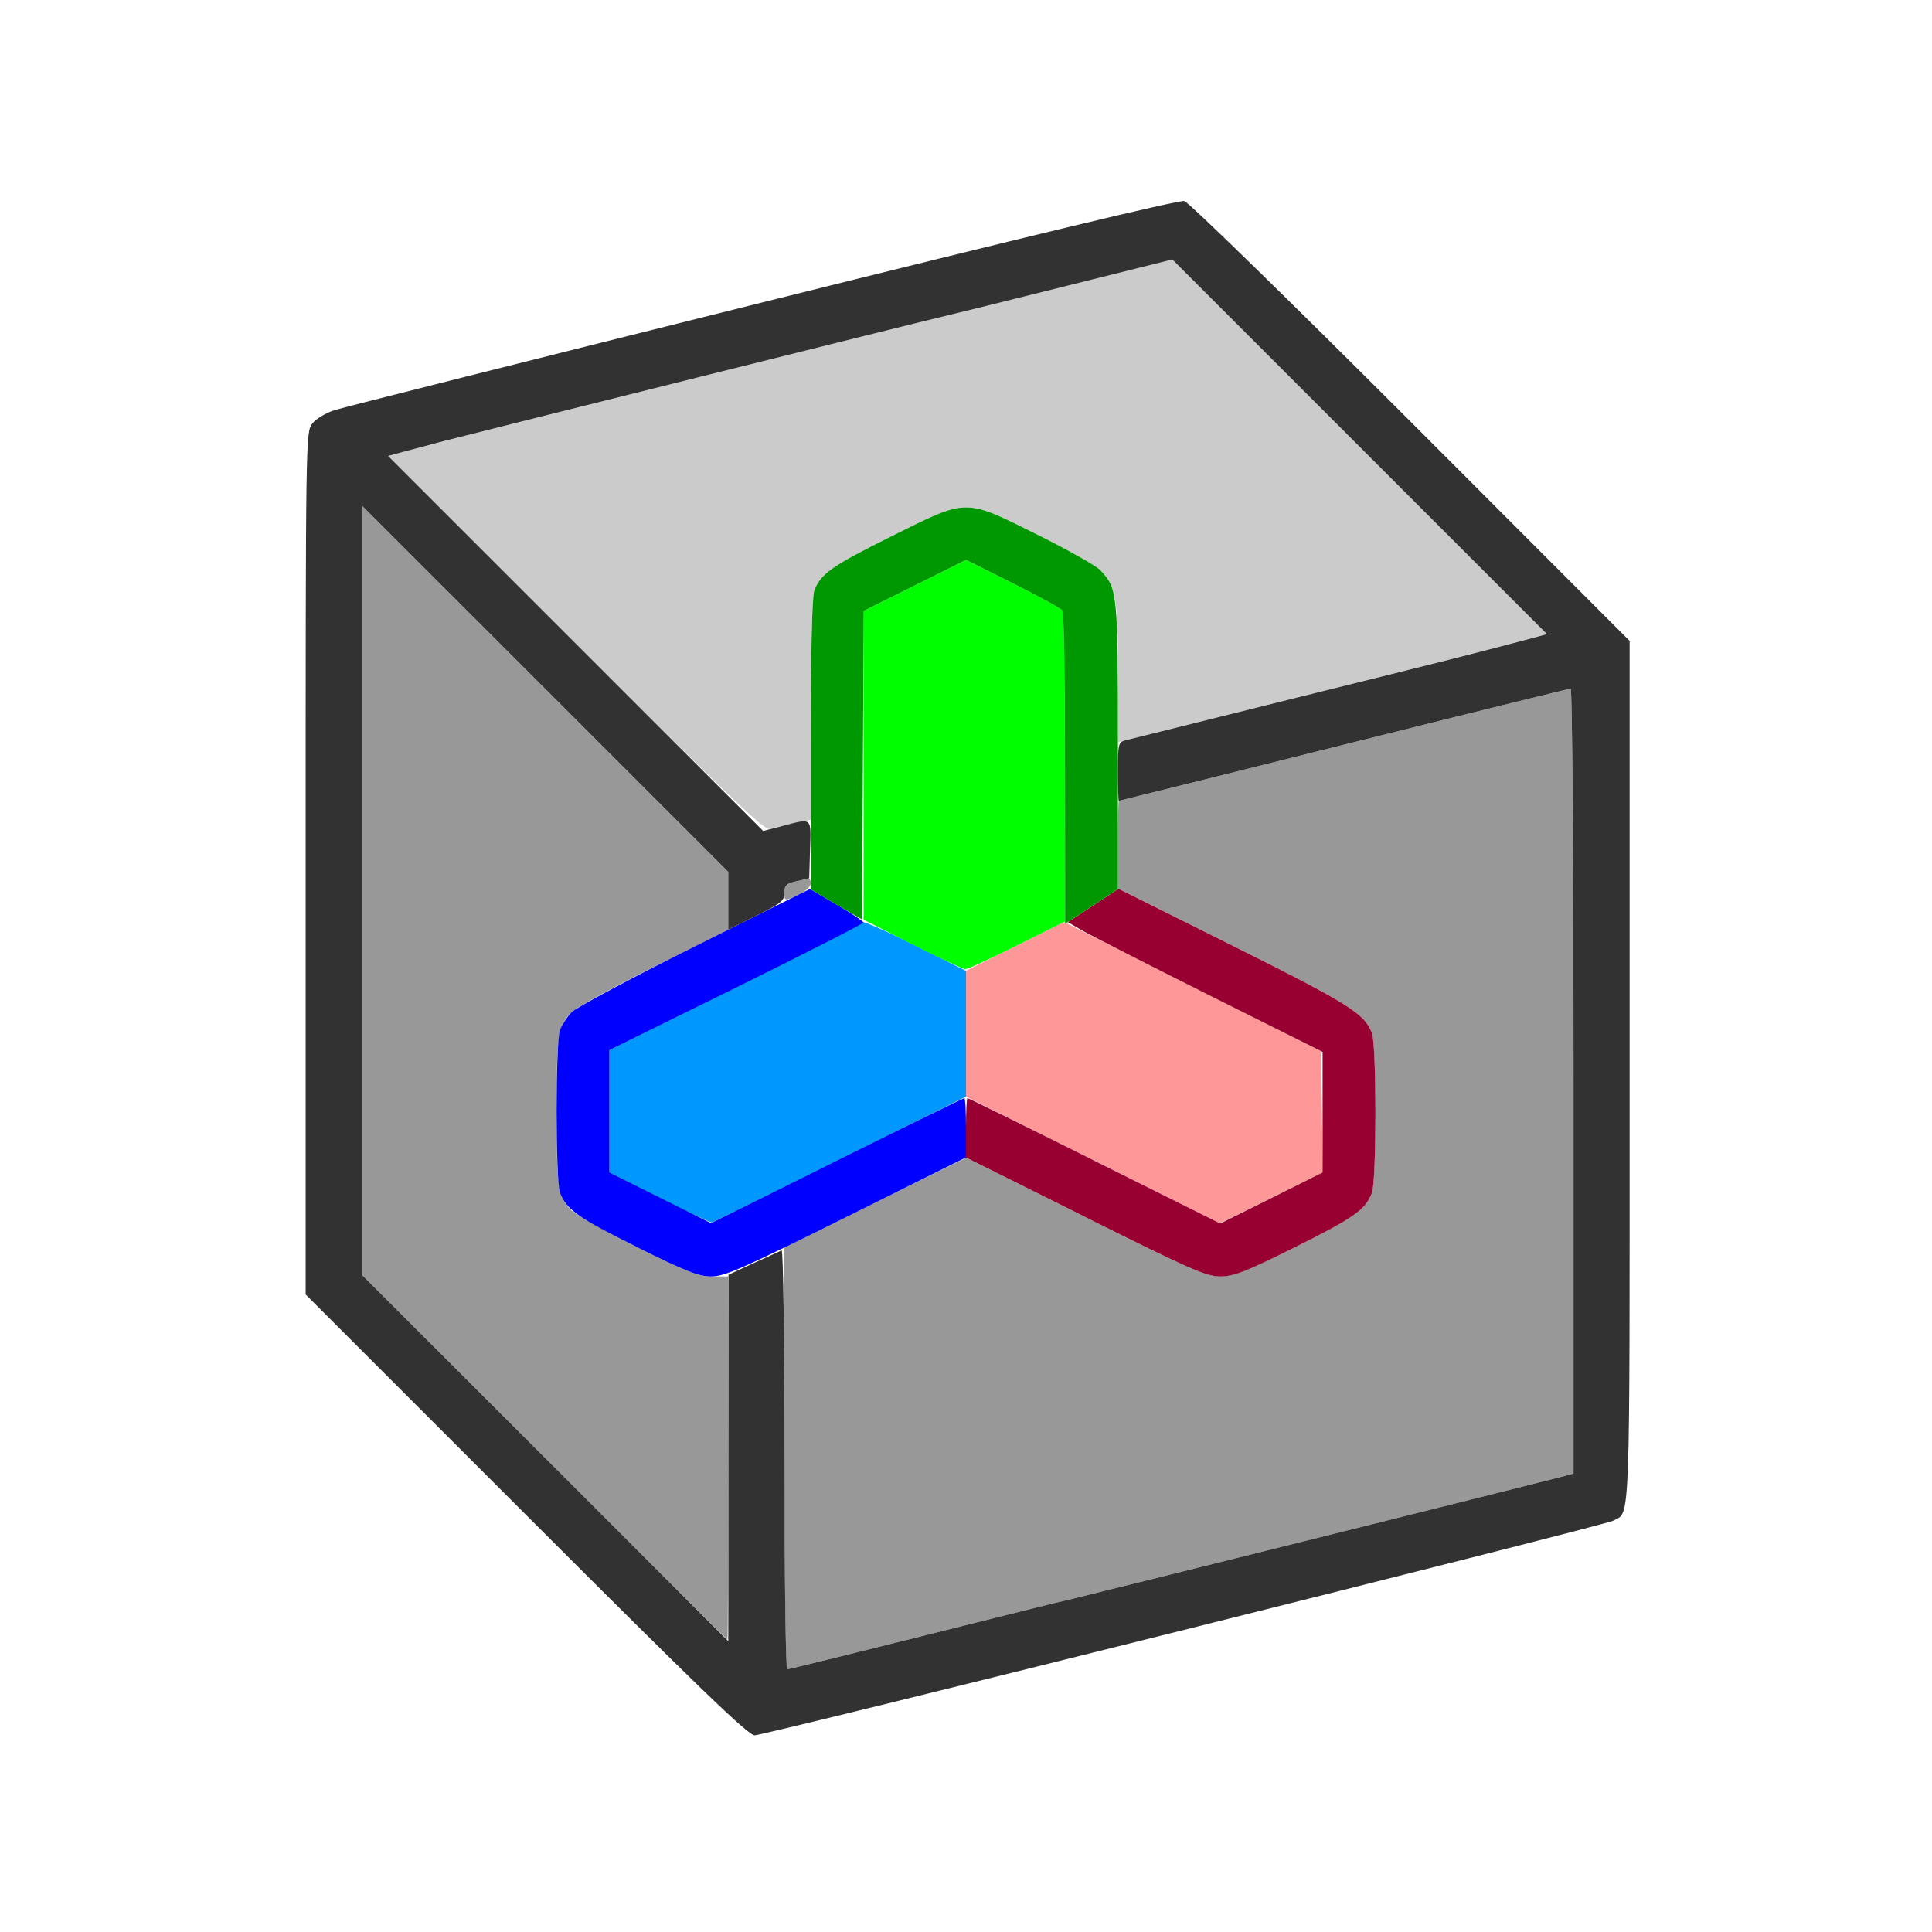 <?xml version="1.0" encoding="UTF-8" standalone="no"?>
<!-- Created with Inkscape (http://www.inkscape.org/) -->

<svg
   version="1.1"
   id="svg2"
   width="1600"
   height="1600"
   viewBox="0 0 1600 1600"
   sodipodi:docname="origin_to_geometry.svg"
   inkscape:version="1.2.2 (732a01da63, 2022-12-09)"
   xmlns:inkscape="http://www.inkscape.org/namespaces/inkscape"
   xmlns:sodipodi="http://sodipodi.sourceforge.net/DTD/sodipodi-0.dtd"
   xmlns="http://www.w3.org/2000/svg"
   xmlns:svg="http://www.w3.org/2000/svg"
   xmlns:rdf="http://www.w3.org/1999/02/22-rdf-syntax-ns#"
   xmlns:cc="http://creativecommons.org/ns#"
   xmlns:dc="http://purl.org/dc/elements/1.1/">
  <defs
     id="defs6" />
  <sodipodi:namedview
     pagecolor="#808080"
     bordercolor="#666666"
     borderopacity="1"
     objecttolerance="10"
     gridtolerance="10"
     guidetolerance="10"
     inkscape:pageopacity="0"
     inkscape:pageshadow="2"
     inkscape:window-width="1993"
     inkscape:window-height="1009"
     id="namedview4"
     showgrid="false"
     inkscape:zoom="0.5"
     inkscape:cx="213"
     inkscape:cy="214"
     inkscape:window-x="-8"
     inkscape:window-y="-8"
     inkscape:window-maximized="1"
     inkscape:current-layer="ORIGIN_TO_GEOMETRY"
     inkscape:showpageshadow="0"
     inkscape:pagecheckerboard="true"
     inkscape:deskcolor="#d1d1d1" />
  <g
     id="ORIGIN_TO_GEOMETRY"
     transform="matrix(87.5,0,0,87.5,100,100)"
     style="stroke-width:0.011">
    <path
       style="fill:none;stroke-width:0"
       d="M 0,8 V 0 h 8 8 v 8 8 H 8 0 Z m 10.07,6.282 c 2.195,-0.549 4.019,-1.013 4.053,-1.031 0.168,-0.09 0.158,0.165 0.158,-4.25 V 4.923 L 12.211,2.851 C 11.048,1.688 10.108,0.771 10.066,0.76 10.02,0.748 8.548,1.102 6.082,1.717 3.931,2.253 2.105,2.713 2.024,2.739 1.942,2.765 1.847,2.822 1.813,2.866 1.751,2.945 1.75,2.985 1.75,7.027 v 4.081 l 2.086,2.086 c 1.648,1.648 2.103,2.086 2.164,2.086 0.043,-1.25e-4 1.874,-0.45 4.07,-0.999 z"
       id="path837"
       inkscape:connector-curvature="0" />
    <path
       style="fill:#cbcbcb;stroke-width:0"
       d="M 4.301,4.943 2.524,3.164 2.692,3.126 C 2.784,3.105 2.958,3.061 3.078,3.029 3.358,2.953 7.516,1.914 7.766,1.857 7.869,1.833 8.403,1.701 8.953,1.563 l 1,-0.251 1.773,1.773 1.773,1.773 -0.211,0.056 C 12.803,5.043 12.537,5.11 11.094,5.469 10.26,5.676 9.546,5.853 9.508,5.864 L 9.438,5.882 V 5.221 C 9.438,4.516 9.42,4.415 9.272,4.254 9.234,4.213 8.966,4.062 8.677,3.918 7.979,3.571 8.021,3.571 7.292,3.934 6.729,4.214 6.625,4.287 6.565,4.447 6.543,4.503 6.531,4.915 6.531,5.576 V 6.616 L 6.367,6.651 C 6.277,6.67 6.175,6.694 6.141,6.703 6.09,6.718 5.735,6.377 4.301,4.943 Z"
       id="path835"
       inkscape:connector-curvature="0" />
    <path
       style="fill:#fe9898;stroke-width:0"
       d="M 9.195,9.835 8,9.236 V 8.641 8.045 L 8.464,7.815 8.928,7.584 l 1.216,0.611 1.216,0.611 0.009,0.573 0.009,0.573 -0.485,0.242 c -0.267,0.133 -0.489,0.241 -0.493,0.24 -0.004,-0.001 -0.545,-0.271 -1.203,-0.601 z"
       id="path833"
       inkscape:connector-curvature="0" />
    <path
       style="fill:#989898;stroke-width:0"
       d="M 6.281,12.658 V 10.66 L 7.142,10.237 8.003,9.815 9.128,10.376 c 0.994,0.496 1.143,0.561 1.277,0.561 0.128,0 0.238,-0.043 0.709,-0.277 0.563,-0.28 0.667,-0.353 0.727,-0.514 0.044,-0.117 0.044,-1.394 1.57e-4,-1.512 C 11.772,8.45 11.629,8.36 10.532,7.813 L 9.438,7.266 V 6.852 c 0,-0.228 0.004,-0.415 0.008,-0.415 0.004,-1.25e-4 0.962,-0.239 2.129,-0.531 C 12.741,5.614 13.708,5.375 13.723,5.375 c 0.015,0 0.027,1.652 0.027,3.715 v 3.715 l -0.133,0.034 c -0.348,0.09 -4.437,1.111 -4.602,1.148 -0.103,0.024 -0.749,0.184 -1.435,0.356 -0.686,0.172 -1.259,0.313 -1.273,0.313 -0.014,0 -0.026,-0.899 -0.026,-1.998 z M 4.008,12.648 2.281,10.922 V 7.281 3.641 L 4.016,5.375 5.75,7.109 V 7.383 7.656 L 5.039,8.012 C 4.648,8.208 4.297,8.402 4.26,8.442 4.139,8.573 4.125,8.667 4.125,9.375 c 0,0.708 0.014,0.802 0.135,0.933 0.038,0.041 0.319,0.199 0.626,0.352 C 5.359,10.896 5.466,10.938 5.597,10.938 H 5.75 v 1.719 c 0,0.945 -0.004,1.719 -0.008,1.719 -0.004,0 -0.785,-0.777 -1.734,-1.727 z M 6.281,7.301 c 0,-0.061 0.023,-0.08 0.125,-0.106 0.109,-0.028 0.125,-0.025 0.125,0.022 0,0.03 -0.048,0.076 -0.11,0.106 C 6.281,7.389 6.281,7.389 6.281,7.301 Z"
       id="path831"
       inkscape:connector-curvature="0" />
    <path
       style="fill:#0098fe;stroke-width:0"
       d="M 5.102,10.194 4.625,9.954 V 9.375 8.796 L 5.82,8.203 C 6.478,7.876 7.02,7.599 7.026,7.587 c 0.005,-0.012 0.227,0.086 0.492,0.218 L 8,8.046 V 8.641 9.236 L 6.807,9.829 C 6.151,10.155 5.606,10.425 5.596,10.428 c -0.01,0.003 -0.233,-0.102 -0.495,-0.234 z"
       id="path829"
       inkscape:connector-curvature="0" />
    <path
       style="fill:#00fe00;stroke-width:0"
       d="M 7.492,7.795 7.031,7.562 V 6.101 4.64 L 7.516,4.398 8.001,4.156 8.446,4.379 c 0.245,0.122 0.455,0.238 0.468,0.258 0.013,0.019 0.023,0.689 0.023,1.489 L 8.937,7.579 8.484,7.805 C 8.235,7.93 8.013,8.031 7.992,8.03 7.971,8.029 7.746,7.923 7.492,7.795 Z"
       id="path827"
       inkscape:connector-curvature="0" />
    <path
       style="fill:#0000fe;stroke-width:0"
       d="M 4.886,10.66 C 4.323,10.38 4.219,10.307 4.158,10.146 4.114,10.029 4.114,8.721 4.158,8.604 4.177,8.555 4.225,8.48 4.266,8.438 4.307,8.395 4.832,8.114 5.432,7.815 l 1.091,-0.544 0.254,0.149 c 0.14,0.082 0.253,0.158 0.252,0.169 -0.001,0.011 -0.543,0.287 -1.203,0.614 L 4.625,8.796 V 9.375 9.954 l 0.481,0.24 0.481,0.24 1.191,-0.592 C 7.433,9.516 7.976,9.25 7.985,9.25 7.993,9.25 8,9.377 8,9.531 V 9.812 L 6.868,10.375 c -0.982,0.488 -1.151,0.563 -1.278,0.563 -0.122,0 -0.241,-0.047 -0.704,-0.277 z"
       id="path825"
       inkscape:connector-curvature="0" />
    <path
       style="fill:#980032;stroke-width:0"
       d="M 9.127,10.375 8,9.813 V 9.532 C 8,9.377 8.006,9.25 8.014,9.25 c 0.008,0 0.549,0.267 1.203,0.594 L 10.406,10.437 10.891,10.196 11.375,9.954 V 9.383 8.813 L 10.305,8.278 C 9.716,7.983 9.174,7.707 9.099,7.664 L 8.964,7.585 9.204,7.427 9.443,7.269 10.535,7.814 c 1.093,0.546 1.237,0.636 1.307,0.821 0.044,0.117 0.044,1.395 -1.56e-4,1.512 -0.061,0.16 -0.165,0.234 -0.727,0.514 -0.471,0.235 -0.581,0.277 -0.709,0.277 -0.134,0 -0.282,-0.065 -1.278,-0.562 z"
       id="path823"
       inkscape:connector-curvature="0" />
    <path
       style="fill:#009800;stroke-width:0"
       d="M 8.937,6.136 C 8.937,5.331 8.926,4.656 8.914,4.637 8.901,4.617 8.69,4.501 8.446,4.379 L 8.001,4.156 7.516,4.398 7.032,4.639 7.024,6.1 7.016,7.56 6.773,7.418 6.531,7.275 V 5.905 c 0,-0.894 0.012,-1.4 0.033,-1.458 C 6.625,4.287 6.729,4.214 7.292,3.934 8.021,3.571 7.979,3.571 8.677,3.918 8.966,4.062 9.234,4.213 9.272,4.254 9.435,4.431 9.438,4.458 9.438,5.916 V 7.272 L 9.273,7.381 c -0.09,0.06 -0.203,0.134 -0.25,0.164 L 8.938,7.601 8.937,6.136 Z"
       id="path821"
       inkscape:connector-curvature="0" />
    <path
       style="fill:#323232;stroke-width:0"
       d="M 3.836,13.195 1.75,11.109 V 7.027 C 1.75,2.985 1.751,2.945 1.813,2.866 1.847,2.822 1.942,2.765 2.024,2.739 2.105,2.713 3.931,2.253 6.082,1.717 8.548,1.102 10.02,0.748 10.066,0.76 10.108,0.771 11.048,1.688 12.211,2.851 L 14.281,4.923 V 9.001 c 0,4.415 0.009,4.16 -0.158,4.25 -0.084,0.045 -8.025,2.03 -8.123,2.03 -0.062,1.88e-4 -0.516,-0.438 -2.164,-2.086 z m 3.744,1.148 C 8.267,14.171 8.912,14.01 9.016,13.987 c 0.164,-0.038 4.253,-1.058 4.602,-1.148 L 13.75,12.804 V 9.09 C 13.75,7.027 13.738,5.375 13.723,5.375 c -0.015,0 -0.982,0.239 -2.148,0.531 -1.167,0.292 -2.125,0.531 -2.129,0.531 -0.004,1.25e-4 -0.008,-0.125 -0.008,-0.277 0,-0.262 0.004,-0.279 0.07,-0.296 0.039,-0.01 0.752,-0.188 1.586,-0.395 1.444,-0.358 1.71,-0.425 2.195,-0.554 L 13.499,4.859 11.726,3.086 9.953,1.313 8.953,1.563 C 8.403,1.701 7.869,1.833 7.766,1.857 7.57,1.902 3.472,2.925 3.062,3.031 2.934,3.064 2.761,3.11 2.679,3.132 l -0.149,0.04 1.775,1.775 1.775,1.775 0.185,-0.048 c 0.282,-0.073 0.269,-0.085 0.259,0.224 L 6.516,7.17 6.398,7.197 C 6.299,7.221 6.281,7.238 6.281,7.309 c 0,0.074 -0.031,0.099 -0.266,0.215 L 5.75,7.656 V 7.382 7.109 L 4.016,5.375 2.281,3.641 V 7.281 10.922 L 4.016,12.656 5.75,14.39 5.751,12.656 5.752,10.922 5.99,10.812 c 0.131,-0.06 0.25,-0.114 0.265,-0.12 0.015,-0.006 0.027,0.863 0.027,1.977 0,1.093 0.011,1.987 0.026,1.987 0.014,0 0.587,-0.141 1.273,-0.313 z"
       id="path819"
       inkscape:connector-curvature="0" />
  </g>
</svg>
